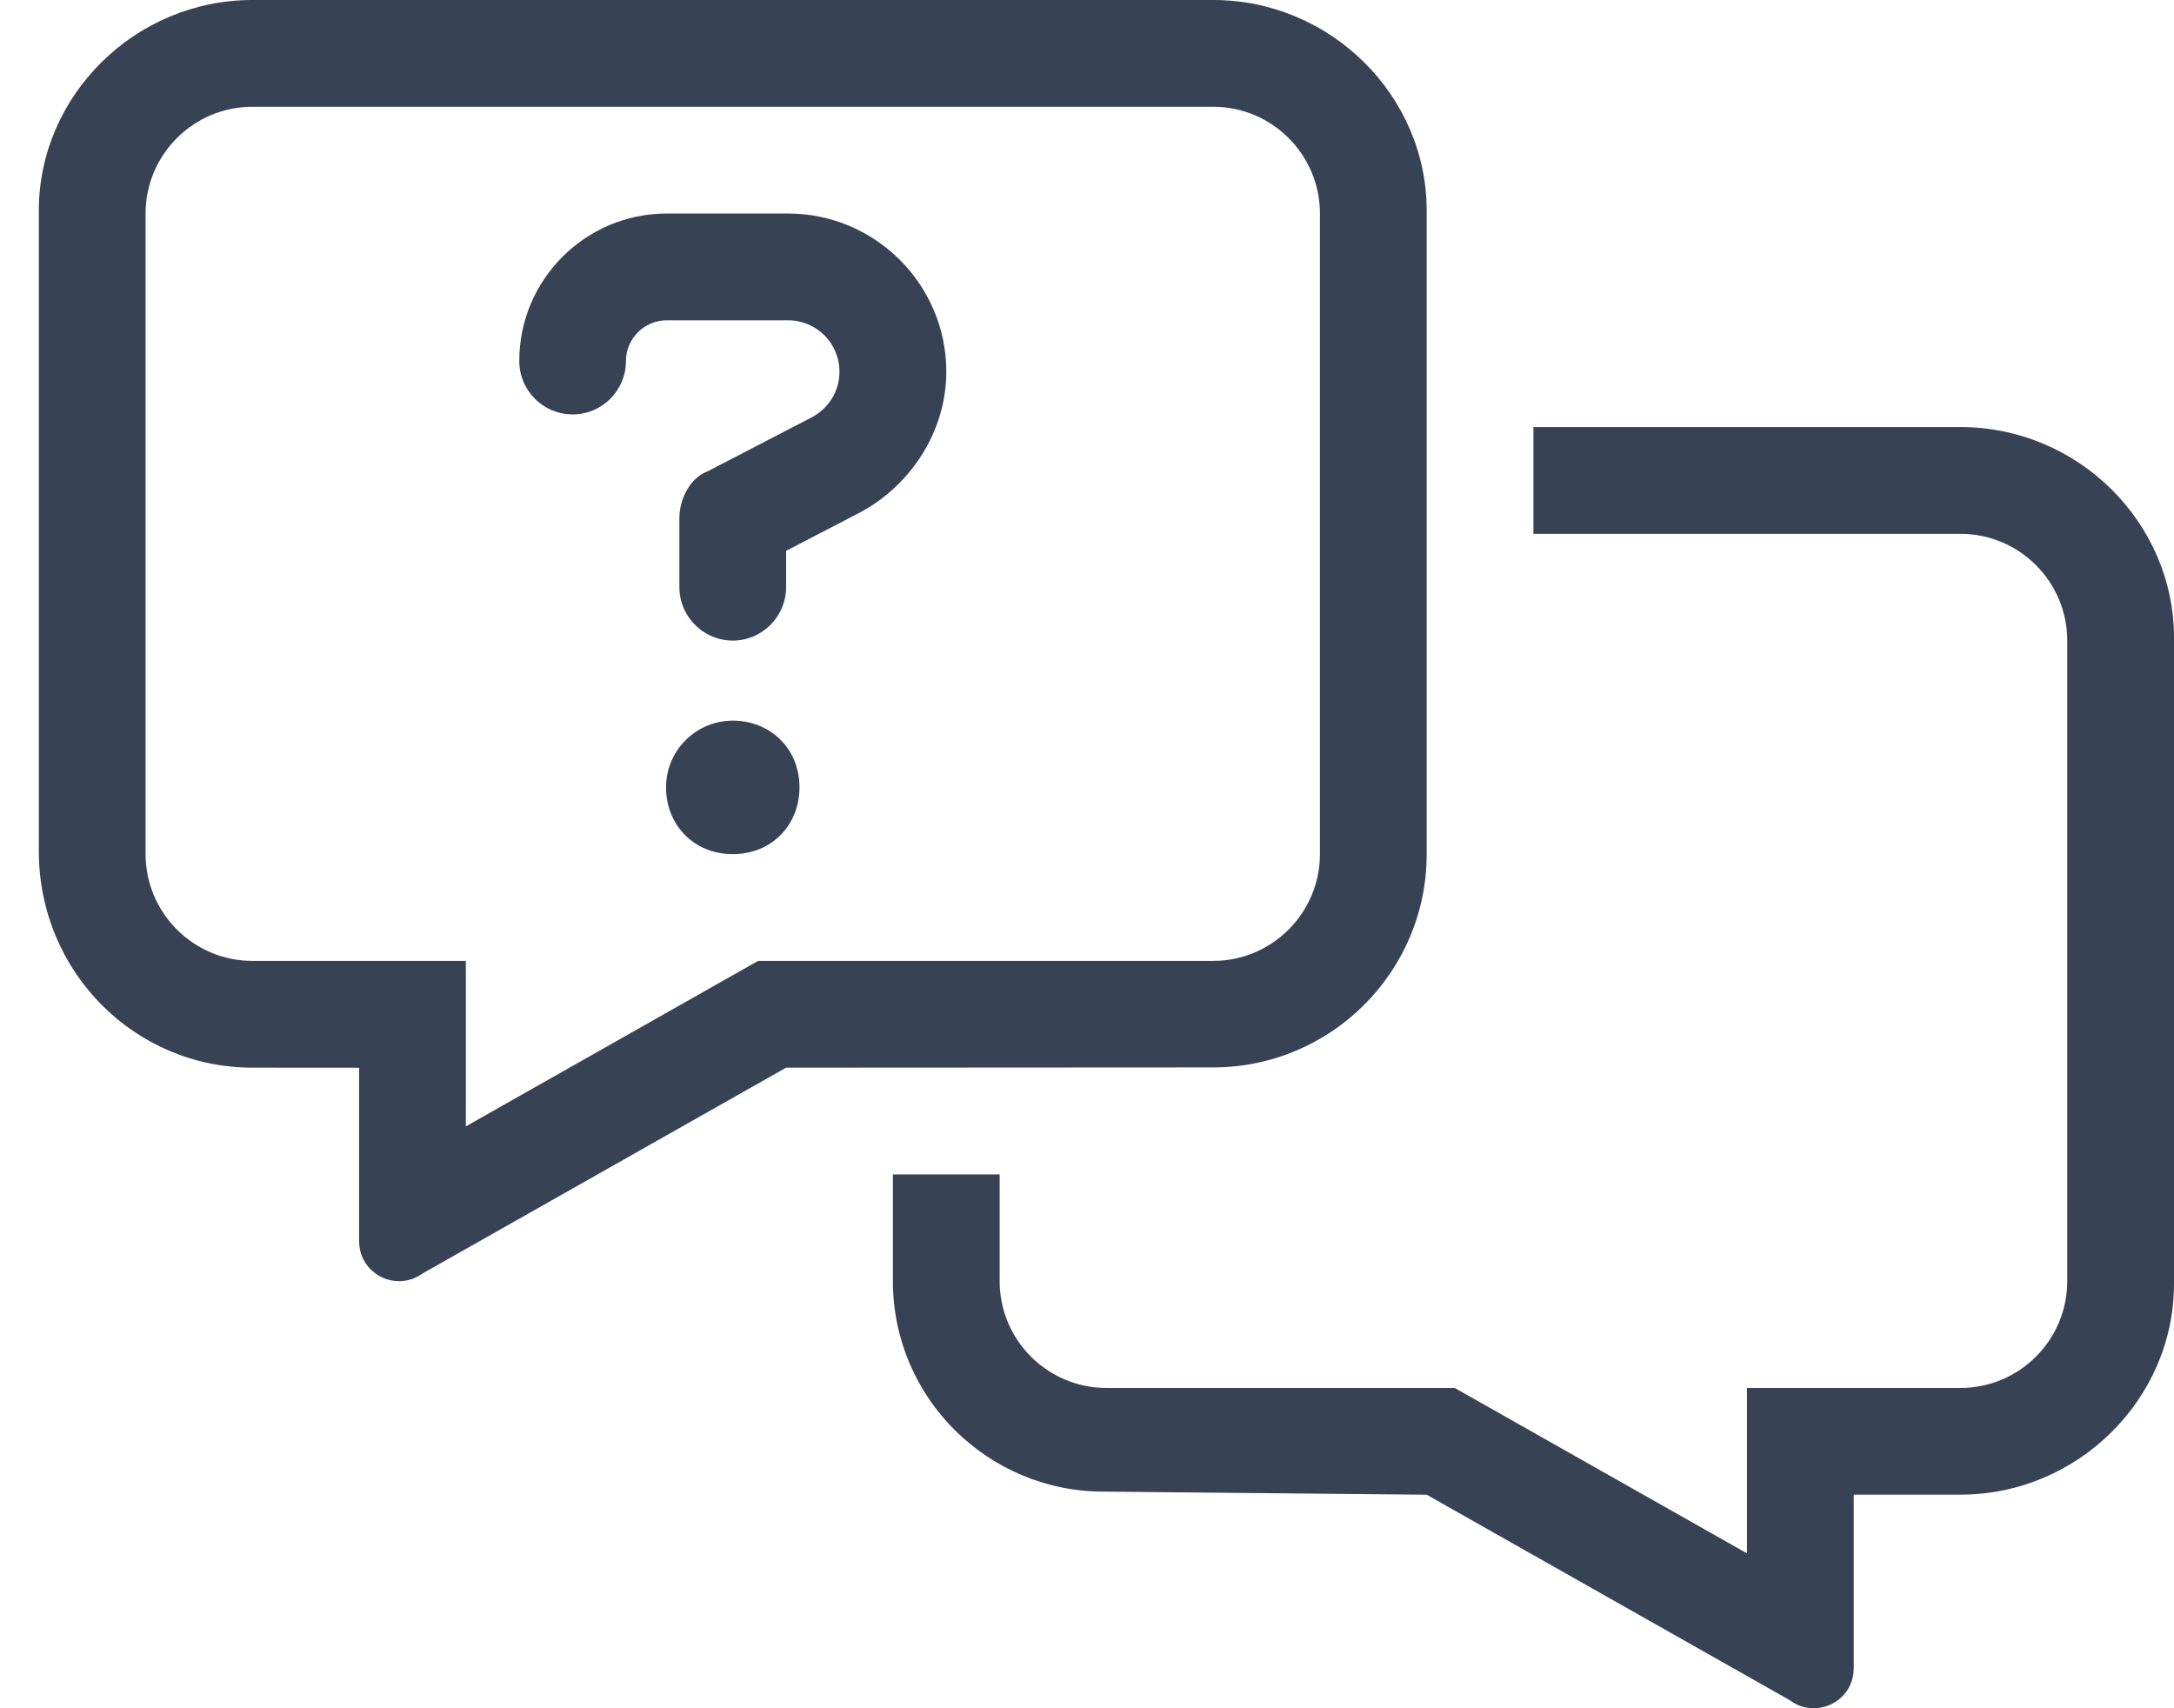 <svg width="28" height="22" viewBox="0 0 28 22" fill="none" xmlns="http://www.w3.org/2000/svg">
<path id="Vector" d="M9.438 9.281C8.963 9.281 8.578 9.666 8.578 10.141C8.578 10.613 8.926 11 9.438 11C9.949 11 10.297 10.615 10.297 10.141C10.297 9.629 9.91 9.281 9.438 9.281ZM10.151 2.75H8.587C7.538 2.75 6.688 3.603 6.688 4.649C6.688 5.029 6.995 5.337 7.375 5.337C7.755 5.337 8.062 5.029 8.062 4.649C8.062 4.361 8.299 4.125 8.587 4.125H10.149C10.516 4.125 10.812 4.421 10.812 4.787C10.812 5.039 10.672 5.266 10.437 5.384L9.12 6.067C8.892 6.149 8.75 6.42 8.75 6.677V7.562C8.75 7.941 9.059 8.25 9.438 8.25C9.816 8.25 10.125 7.941 10.125 7.558V7.094L11.061 6.608C11.719 6.265 12.188 5.564 12.188 4.787C12.188 3.664 11.272 2.75 10.151 2.75ZM25.25 5.5H19.75V6.875H25.25C26.008 6.875 26.625 7.492 26.625 8.25V16.5C26.625 17.258 26.008 17.875 25.25 17.875H22.5V20.005L18.736 17.875H14.25C13.492 17.875 12.875 17.258 12.875 16.5V15.125L11.5 15.125V16.499C11.5 18.014 12.735 19.21 14.211 19.21L18.375 19.25L23.054 21.898C23.149 21.97 23.256 22 23.359 22C23.63 22 23.875 21.79 23.875 21.484V19.249H25.25C26.765 19.249 28 18.013 28 16.537V8.211C28 6.733 26.767 5.5 25.25 5.5ZM18.375 11V2.711C18.375 1.235 17.142 0 15.625 0H3.25C1.735 0 0.5 1.235 0.5 2.711V10.961C0.5 12.517 1.735 13.75 3.25 13.75L4.625 13.751V15.984C4.625 16.29 4.874 16.5 5.141 16.5C5.243 16.5 5.35 16.468 5.447 16.398L10.125 13.75L15.625 13.747C17.142 13.746 18.375 12.517 18.375 11ZM9.764 12.375L6 14.506V12.375H3.25C2.492 12.375 1.875 11.756 1.875 11V2.75C1.875 1.992 2.492 1.375 3.25 1.375H15.625C16.383 1.375 17 1.992 17 2.75V11C17 11.758 16.383 12.375 15.625 12.375H9.764Z" fill="#374355"/>
</svg>

